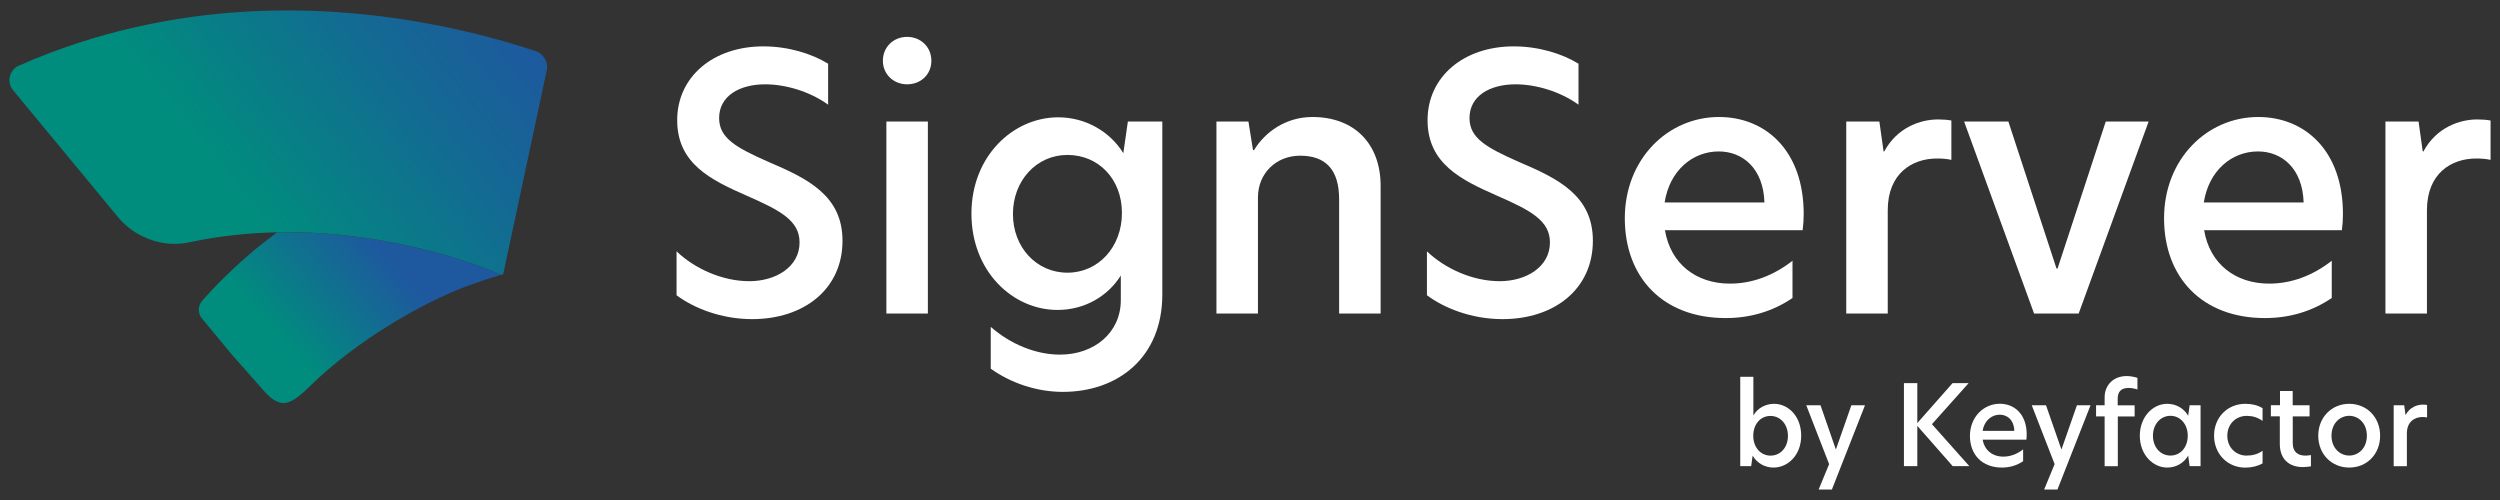 <?xml version="1.0" encoding="UTF-8"?><svg id="a" xmlns="http://www.w3.org/2000/svg" width="400" height="80" xmlns:xlink="http://www.w3.org/1999/xlink" viewBox="0 0 400 80"><rect x="0" y="0" width="400" height="80" fill="#333333" stroke="none"/><defs><linearGradient id="b" x1="39.47" y1="60.2" x2="64.77" y2="38.22" gradientTransform="matrix(1, 0, 0, 1, 0, 0)" gradientUnits="userSpaceOnUse"><stop offset=".23" stop-color="#008d7d"/><stop offset=".89" stop-color="#1e589f"/></linearGradient><linearGradient id="c" x1="12.14" y1="50.37" x2="79.85" y2="-2.7" gradientTransform="matrix(1, 0, 0, 1, 0, 0)" gradientUnits="userSpaceOnUse"><stop offset=".37" stop-color="#008d7d"/><stop offset=".77" stop-color="#146894"/><stop offset="1" stop-color="#1e589f"/></linearGradient></defs><g><path d="M80.2,43.95c-1.65,.49-3.41,1.07-5.28,1.75,0,0-.01,0-.04,.01-.03,0-.05,.02-.08,.03-7.32,2.73-17.85,8.81-25.2,16.03-3.42,3.37-4.89,3.81-7.95,.11l-4.43-5s-.05-.06-.07-.09c-.03-.03-.05-.05-.06-.07l-.03-.03-2.7-3.27h-.01l-2.04-2.47c-.68-.82-.67-2.02,.03-2.82,.28-.31,.55-.62,.83-.92,0,0,0,0,0,0,.57-.63,1.15-1.24,1.73-1.83,.28-.29,.55-.57,.84-.84,.82-.82,1.65-1.6,2.48-2.36,.34-.31,.67-.61,1.01-.9,.34-.3,.68-.59,1.02-.88,1.34-1.14,2.7-2.2,4.07-3.22,18.71-.4,33.67,5.83,35.88,6.78Z" fill="url(#b)"/><path d="M87.47,11.3l-6.85,32.07-.02,.1-.09,.38c-.03,.08-.16,.18-.32,.1-2.21-.95-17.17-7.18-35.88-6.78-4.49,.09-9.19,.57-13.99,1.59-1.67,.36-3.36,.33-4.97-.04-.02,0-.05,0-.07-.02-.38-.09-.75-.2-1.12-.34h-.02c-.1-.03-.2-.06-.3-.1-.02,0-.04-.02-.05-.02-.31-.13-.61-.27-.92-.4-.03,0-.06-.02-.09-.04-1.49-.73-2.85-1.78-3.94-3.11L2.09,14.43c-1.07-1.29-.6-3.26,.94-3.93C28.19-.58,52.9,.62,70.49,4.16h.02c5.97,1.2,11.13,2.67,15.2,4.02,1.3,.43,2.06,1.78,1.77,3.11Z" fill="url(#c)"/></g><g><g><path d="M132.5,10.17v6.58c-2.87-2.08-6.75-3.26-10.07-3.26-4.11,0-7.37,1.86-7.37,5.4,0,3.21,2.7,4.72,7.93,7.03,6.19,2.64,11.81,5.34,11.81,12.6,0,7.76-6.19,12.54-14.46,12.54-5.01,0-9.39-1.8-12.09-3.82v-7.03c2.93,2.81,7.37,4.78,11.64,4.78s8.04-2.31,8.04-6.19c0-3.49-3.04-5.12-8.44-7.48-5.74-2.53-11.14-5.12-11.14-12.09s5.79-11.81,13.78-11.81c4.05,0,7.76,1.18,10.35,2.76Z" fill="#fff"/><path d="M141.26,9.72c0-2.19,1.69-3.82,3.88-3.82s3.88,1.63,3.88,3.82-1.69,3.77-3.88,3.77-3.88-1.63-3.88-3.77Zm.56,9.73h6.64v30.71h-6.64V19.45Z" fill="#fff"/><path d="M179.73,24.51l.73-5.06h5.51v27.67c0,10.12-7.14,15.58-15.92,15.58-4.16,0-8.32-1.41-11.53-3.71v-6.69c3.15,2.76,7.2,4.44,11.08,4.44,5.46,0,9.73-3.49,9.73-8.72v-3.94c-2.08,3.32-5.79,5.51-10.12,5.51-7.2,0-13.78-6.19-13.78-15.41s6.69-15.41,13.89-15.41c4.33,0,8.27,2.25,10.41,5.74Zm-17.66,9.73c0,5.34,3.77,9.39,8.72,9.39s8.72-4.11,8.72-9.56-3.77-9.28-8.72-9.28-8.72,4.11-8.72,9.45Z" fill="#fff"/><path d="M220.9,29.74v20.42h-6.64V31.88c0-4.72-2.14-6.97-6.24-6.97-3.83,0-6.75,2.81-6.75,6.69v18.56h-6.64V19.45h5.12l.73,4.56h.17c1.74-2.87,5.06-5.29,9.34-5.29,6.69,0,10.91,4.27,10.91,11.02Z" fill="#fff"/><path d="M252.56,10.17v6.58c-2.87-2.08-6.75-3.26-10.07-3.26-4.11,0-7.37,1.86-7.37,5.4,0,3.21,2.7,4.72,7.93,7.03,6.19,2.64,11.81,5.34,11.81,12.6,0,7.76-6.19,12.54-14.46,12.54-5.01,0-9.39-1.8-12.09-3.82v-7.03c2.93,2.81,7.37,4.78,11.64,4.78s8.04-2.31,8.04-6.19c0-3.49-3.04-5.12-8.44-7.48-5.74-2.53-11.14-5.12-11.14-12.09s5.79-11.81,13.78-11.81c4.05,0,7.76,1.18,10.35,2.76Z" fill="#fff"/><path d="M288.44,36.83h-22.05c.9,5.4,5.01,8.55,10.4,8.55,3.49,0,6.92-1.24,10.01-3.66v5.96c-3.15,2.14-6.75,3.21-10.69,3.21-10.07,0-16.14-6.52-16.14-15.97s6.86-16.2,15.07-16.2c7.42,0,13.55,5.34,13.55,15.52,0,.96-.06,1.8-.17,2.59Zm-6.13-4.44c-.17-5.46-3.49-8.16-7.31-8.16-4.22,0-7.87,3.09-8.66,8.16h15.97Z" fill="#fff"/><path d="M295.41,19.45h5.29l.67,4.78h.11c2.08-3.88,5.85-5.12,8.6-5.12,.84,0,1.52,.06,2.14,.17v6.3c-.73-.17-1.52-.22-2.31-.22-3.94,0-7.87,2.36-7.87,8.27v16.54h-6.64V19.45Z" fill="#fff"/><path d="M314.25,19.45h7.09l7.7,23.51h.17l7.71-23.51h6.86l-11.19,30.71h-7.14l-11.19-30.71Z" fill="#fff"/><path d="M374.71,36.83h-22.05c.9,5.4,5.01,8.55,10.41,8.55,3.49,0,6.92-1.24,10.01-3.66v5.96c-3.15,2.14-6.75,3.21-10.69,3.21-10.07,0-16.14-6.52-16.14-15.97s6.86-16.2,15.07-16.2c7.42,0,13.55,5.34,13.55,15.52,0,.96-.06,1.8-.17,2.59Zm-6.13-4.44c-.17-5.46-3.49-8.16-7.31-8.16-4.22,0-7.87,3.09-8.66,8.16h15.97Z" fill="#fff"/><path d="M381.68,19.45h5.29l.67,4.78h.11c2.08-3.88,5.85-5.12,8.6-5.12,.84,0,1.52,.06,2.14,.17v6.3c-.73-.17-1.52-.22-2.31-.22-3.94,0-7.87,2.36-7.87,8.27v16.54h-6.64V19.45Z" fill="#fff"/></g><g><path d="M280.56,66.45c.64-1.16,1.96-1.84,3.28-1.84,2.28,0,4.35,1.98,4.35,5.1s-2.14,5.1-4.43,5.1c-1.39,0-2.64-.71-3.34-1.91l-.23,1.68h-1.75v-14.29h2.1v6.16Zm-.04,3.27c0,1.87,1.19,3.18,2.77,3.18s2.78-1.3,2.78-3.16-1.21-3.19-2.8-3.19-2.75,1.32-2.75,3.18Z" fill="#fff"/><path d="M293.1,78.33h-2.12l1.68-4.07-3.66-9.42h2.28l2.44,7.03h.04l2.46-7.03h2.18l-5.3,13.49Z" fill="#fff"/><path d="M312.43,74.58l-5.66-6.44v6.44h-2.14v-13.28h2.14v6.39l5.64-6.39h2.57l-5.87,6.57,5.98,6.71h-2.66Z" fill="#fff"/><path d="M324.23,70.35h-7c.29,1.71,1.59,2.71,3.3,2.71,1.11,0,2.19-.39,3.17-1.16v1.89c-1,.68-2.14,1.02-3.39,1.02-3.19,0-5.12-2.07-5.12-5.07s2.18-5.14,4.78-5.14c2.36,0,4.3,1.69,4.3,4.92,0,.3-.02,.57-.05,.82Zm-1.94-1.41c-.05-1.73-1.11-2.59-2.32-2.59-1.34,0-2.5,.98-2.75,2.59h5.07Z" fill="#fff"/><path d="M329.18,78.33h-2.12l1.68-4.07-3.66-9.42h2.28l2.45,7.03h.04l2.46-7.03h2.18l-5.3,13.49Z" fill="#fff"/><path d="M336.74,66.62h-1.37v-1.78h1.37v-1.28c0-1.87,1.34-3.39,3.52-3.39,.61,0,1.18,.11,1.73,.29v1.86c-.36-.13-.91-.25-1.41-.25-1.14,0-1.75,.54-1.75,1.73v1.05h2.71v1.78h-2.69v7.96h-2.11v-7.96Z" fill="#fff"/><path d="M342.37,69.73c0-3.1,2.14-5.12,4.37-5.12,1.43,0,2.68,.71,3.37,1.91l.23-1.68h1.75v9.74h-1.75l-.23-1.68c-.7,1.2-1.94,1.91-3.37,1.91-2.23,0-4.37-2.02-4.37-5.09Zm7.67-.02c0-1.86-1.21-3.18-2.77-3.18s-2.8,1.32-2.8,3.18,1.21,3.18,2.8,3.18,2.77-1.3,2.77-3.18Z" fill="#fff"/><path d="M359.48,72.89c.78,0,1.71-.16,2.53-.77v2.02c-.75,.43-1.71,.68-2.76,.68-2.84,0-5-2.18-5-5.12s2.16-5.09,5-5.09c1,0,1.96,.2,2.76,.7v2.03c-.82-.57-1.6-.8-2.55-.8-1.62,0-3.09,1.21-3.09,3.18s1.46,3.18,3.11,3.18Z" fill="#fff"/><path d="M366.84,64.84h2.69v1.78h-2.69v4.32c0,1.39,.86,1.96,2.03,1.96,.27,0,.55-.04,.88-.09v1.8c-.27,.05-.71,.12-1.3,.12-2.3,0-3.68-1.37-3.68-3.69v-4.43h-1.43v-1.78h1.46v-2.27h2.03v2.27Z" fill="#fff"/><path d="M370.92,69.71c0-2.96,2.16-5.1,4.96-5.1s4.94,2.14,4.94,5.1-2.12,5.1-4.94,5.1-4.96-2.14-4.96-5.1Zm7.78,0c0-2.02-1.37-3.18-2.82-3.18s-2.84,1.16-2.84,3.18,1.39,3.18,2.84,3.18,2.82-1.16,2.82-3.18Z" fill="#fff"/><path d="M382.99,64.84h1.68l.21,1.52h.04c.66-1.23,1.86-1.62,2.73-1.62,.27,0,.48,.02,.68,.05v2c-.23-.05-.48-.07-.73-.07-1.25,0-2.5,.75-2.5,2.62v5.25h-2.11v-9.74Z" fill="#fff"/></g></g></svg>